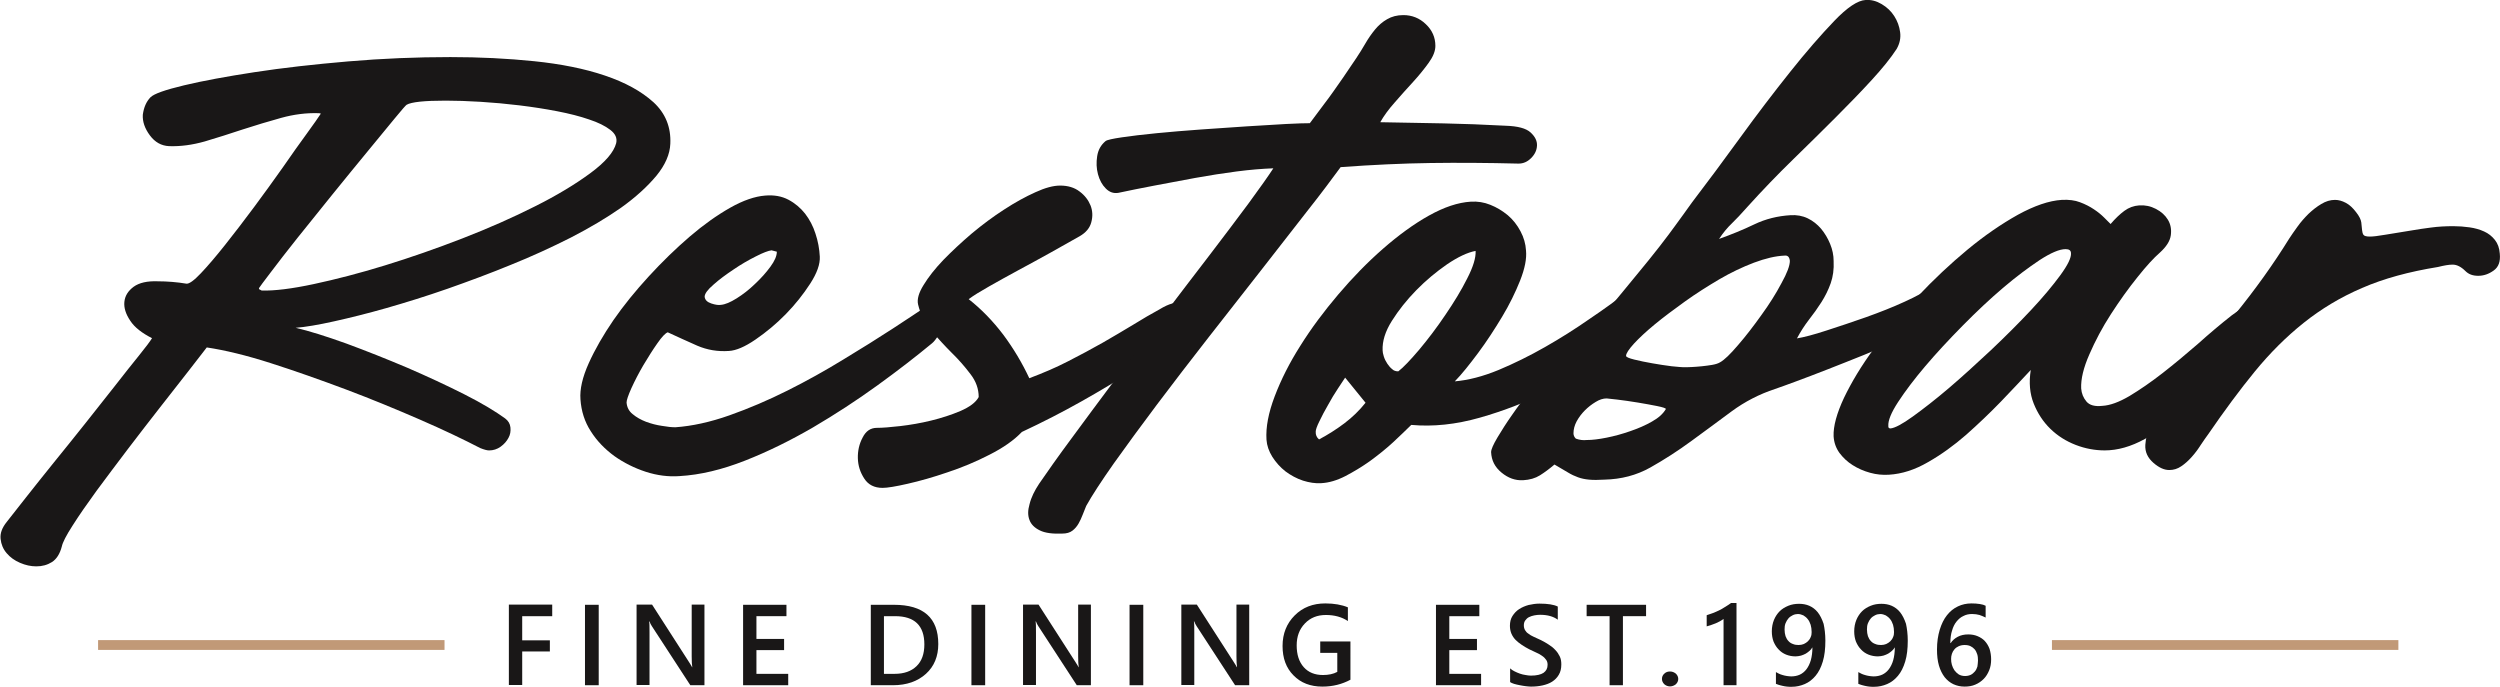 <?xml version="1.0" encoding="utf-8"?>
<!-- Generator: Adobe Illustrator 15.1.0, SVG Export Plug-In . SVG Version: 6.00 Build 0)  -->
<!DOCTYPE svg PUBLIC "-//W3C//DTD SVG 1.1//EN" "http://www.w3.org/Graphics/SVG/1.1/DTD/svg11.dtd">
<svg version="1.1" id="Layer_1" xmlns="http://www.w3.org/2000/svg" xmlns:xlink="http://www.w3.org/1999/xlink" x="0px" y="0px"
	 width="1274.4px" height="350px" viewBox="0 0 1274.4 350" enable-background="new 0 0 1274.4 350" xml:space="preserve">
<g>
	<path fill="#191717" d="M76.7,49.6c1.8-1.8,7.5-3.8,17.1-6.1c9.6-2.3,21.6-4.5,35.9-6.7c14.3-2.2,30.3-4,47.8-5.5
		s34.9-2.2,52.1-2.2c14.8,0,29.1,0.7,42.7,2.1c13.6,1.4,25.7,3.8,36,7.3c10.4,3.5,18.6,8,24.8,13.6c6.1,5.6,9,12.7,8.6,21.2
		c-0.2,5.3-2.6,10.8-7.1,16.3c-4.6,5.5-10.5,10.9-17.9,16.2c-7.4,5.2-16,10.3-25.7,15.3c-9.7,4.9-19.9,9.6-30.6,13.9
		c-10.7,4.4-21.5,8.4-32.3,12.2c-10.9,3.8-21.2,7-31,9.8c-9.8,2.8-18.7,5-26.8,6.8c-8.1,1.8-14.6,2.9-19.6,3.3
		c6.9,1.6,15.5,4.3,25.8,8c10.3,3.8,20.6,7.9,31,12.3c10.4,4.5,20.1,9,29.2,13.6c9.1,4.6,16,8.8,20.8,12.3
		c1.6,1.2,2.5,2.7,2.7,4.601c0.2,1.899-0.1,3.699-1,5.3c-0.9,1.7-2.2,3.2-4,4.5c-1.8,1.3-3.8,1.899-5.9,1.899
		c-1,0-2.5-0.399-4.5-1.199c-8.3-4.301-18.5-9.2-30.7-14.5c-12.2-5.301-24.8-10.5-37.8-15.4c-13.1-4.9-25.8-9.4-38.3-13.4
		s-23.3-6.6-32.6-8c-2,2.601-5.1,6.601-9.3,12c-4.3,5.4-9,11.601-14.4,18.4c-5.3,6.8-10.9,14-16.6,21.5c-5.7,7.5-11,14.6-15.9,21.2
		c-4.8,6.6-8.9,12.5-12.2,17.7c-3.3,5.1-5.1,8.699-5.5,10.699c-1,3.801-2.7,6.4-5,7.9c-2.4,1.5-5,2.2-8,2.2
		c-2.8,0-5.5-0.601-8.3-1.8c-2.8-1.2-5-2.801-6.8-4.9c-1.8-2.1-2.8-4.5-3.1-7.3C0,271.9,1,269.1,3.4,266.1s5.7-7.199,9.9-12.6
		c4.3-5.4,9-11.4,14.2-17.8c5.2-6.4,10.6-13.101,16-19.9s10.5-13.2,15.1-19.1c4.6-5.9,8.7-11.101,12.2-15.4s5.7-7.3,6.7-8.9
		c-5.1-2.6-8.9-5.5-11.1-8.9c-2.3-3.4-3.3-6.6-3-9.6c0.3-3.1,1.9-5.6,4.7-7.7c2.9-2.1,7-3,12.3-2.8c2.4,0,4.8,0.1,7.3,0.3
		c2.5,0.2,4.9,0.5,7.3,0.9c1.4,0.2,3.9-1.6,7.4-5.3c3.6-3.8,7.7-8.6,12.3-14.4c4.6-5.8,9.6-12.3,14.8-19.3s10.1-13.8,14.7-20.3
		c4.5-6.5,8.6-12.3,12.2-17.2s5.9-8.3,7.1-10.1c0-0.2-0.4-0.3-1.2-0.3c-6.1-0.2-12.5,0.6-19,2.4c-6.5,1.8-13.1,3.8-19.6,5.9
		c-6.5,2.2-13,4.2-19.3,6.1C98,73.9,92,74.7,86.2,74.5c-4-0.2-7.2-2-9.8-5.5s-3.8-7-3.6-10.5C73.3,54.7,74.6,51.8,76.7,49.6z
		 M133.4,148.1c6.5,0.2,15.4-0.9,26.6-3.3c11.2-2.4,23.2-5.5,36.2-9.5s26.2-8.6,39.6-13.8c13.4-5.2,25.8-10.7,36.9-16.3
		c11.2-5.6,20.6-11.3,28.2-16.9c7.6-5.6,12-10.7,13.2-15.3c0.6-2.6-0.4-4.8-3-6.8s-6.2-3.8-10.8-5.3c-4.6-1.6-10.1-3-16.3-4.2
		c-6.2-1.2-12.7-2.2-19.3-3c-6.6-0.8-13.2-1.4-19.7-1.8s-12.5-0.6-17.8-0.6c-10.9,0-17.5,0.7-19.9,2.1c-0.4,0.2-2.5,2.6-6.2,7.1
		c-3.8,4.6-8.4,10.2-13.9,16.9c-5.5,6.7-11.5,14-17.8,21.8c-6.3,7.8-12.2,15.1-17.7,22c-5.4,6.8-10,12.7-13.6,17.5
		c-3.7,4.8-5.7,7.6-6.1,8.2c0,0.4,0.1,0.6,0.4,0.7C132.7,147.7,133,147.9,133.4,148.1z"/>
	<path fill="#191717" d="M344.3,217.8c8.5-0.6,17.7-2.6,27.6-6.1s19.7-7.7,29.5-12.601c9.8-4.899,19.3-10.199,28.6-15.899
		c9.3-5.601,17.7-10.9,25.1-15.7c7.4-4.8,13.5-8.9,18.4-12.2c4.8-3.3,7.9-4.9,9-4.9c1.8,0,2.7,0.9,2.7,2.7c0,1.2-0.3,2.9-0.9,5
		c-0.6,2.2-1.399,4.4-2.5,6.5c-1.1,2.2-2.2,4.3-3.399,6.2c-1.2,2-2.301,3.4-3.301,4.2c-8.1,6.7-17.399,13.9-27.899,21.5
		s-21.4,14.7-32.8,21.4c-11.4,6.6-22.9,12.3-34.601,16.899c-11.7,4.601-22.8,7.3-33.5,7.9c-5.5,0.399-11.2-0.3-17.1-2.2
		c-5.8-1.9-11.2-4.6-16-8c-4.8-3.5-8.9-7.7-12-12.6c-3.2-4.9-4.9-10.4-5.3-16.301c-0.4-5.1,1-11.3,4.2-18.399
		c3.2-7.101,7.4-14.4,12.6-22c5.2-7.5,11.3-15,18.1-22.4c6.8-7.4,13.7-14.1,20.8-20.2c7-6,13.9-10.9,20.6-14.7
		c6.7-3.8,12.7-5.8,17.8-6.2c4.5-0.4,8.5,0.3,11.9,2.1c3.399,1.8,6.199,4.2,8.5,7.1c2.3,3,4.1,6.4,5.3,10.2c1.3,3.9,2,7.8,2.2,11.7
		c0.199,3.8-1.4,8.4-4.9,13.8s-7.6,10.6-12.5,15.6c-4.8,4.9-10,9.2-15.4,12.9c-5.4,3.7-9.9,5.6-13.5,5.8
		c-5.7,0.399-11.1-0.5-16.2-2.7c-5-2.2-10-4.5-15-6.8c-1.2,0.4-3,2.3-5.3,5.6c-2.4,3.4-4.7,7.1-7.1,11.1c-2.4,4.101-4.4,8-6.1,11.7
		c-1.7,3.8-2.5,6.2-2.5,7.4c0.2,2.399,1.2,4.399,3.1,5.899c1.9,1.601,4.2,2.9,6.8,3.9c2.7,1,5.4,1.7,8.2,2.1
		C340.3,217.6,342.5,217.8,344.3,217.8z M393.3,127.6c-1.6,0.2-4.3,1.2-8,3.1c-3.8,1.9-7.6,4.1-11.4,6.7c-3.9,2.6-7.3,5.1-10.2,7.7
		c-3,2.6-4.5,4.6-4.5,6.2c0.2,1.6,1.3,2.7,3.4,3.4c2.1,0.7,3.7,0.9,4.9,0.7c2.2-0.2,4.8-1.3,8-3.3s6.3-4.4,9.3-7.3
		c3.1-2.9,5.7-5.8,7.9-8.8c2.2-3,3.3-5.5,3.3-7.7L393.3,127.6z"/>
	<path fill="#191717" d="M447,218.1c2.8,0,6.7-0.3,11.9-0.899c5.1-0.601,10.399-1.5,15.699-2.8c5.301-1.301,10.301-2.9,15-4.9
		c4.601-2,7.801-4.3,9.301-7.1c0-4.2-1.4-8.101-4.2-11.7c-2.8-3.7-5.9-7.3-9.5-10.8c-3.601-3.601-7-7.3-10.4-11.3
		c-3.399-4-5.6-8.4-6.8-13.4c-0.6-2.6,0.3-5.9,2.8-9.9c2.5-4.1,5.8-8.3,10.101-12.8c4.3-4.4,9.1-8.9,14.5-13.5
		c5.399-4.5,10.899-8.6,16.5-12.2c5.5-3.6,10.8-6.5,15.899-8.8c5-2.3,9.2-3.4,12.601-3.4c4,0,7.3,1,9.899,3c2.7,2,4.5,4.4,5.601,7.1
		c1.1,2.8,1.199,5.6,0.399,8.6s-2.8,5.3-5.899,7.1c-4.601,2.6-9.601,5.4-15.101,8.5s-11,6-16.3,8.9c-5.3,2.9-10.3,5.6-14.8,8.2
		c-4.601,2.6-8,4.7-10.4,6.5c6.5,5.1,12.4,11.2,17.7,18.2c5.2,7,9.6,14.399,13.2,22.1c6.899-2.6,13.5-5.399,19.7-8.6
		c6.199-3.2,12.1-6.3,17.699-9.5c5.5-3.2,10.7-6.2,15.601-9.2c4.8-3,9.2-5.5,13.2-7.7c2.6-1.6,4.8-2.6,6.699-3.1
		c1.9-0.5,3.5-0.7,4.9-0.7c2.2,0,3.7,0.6,4.4,1.9c0.8,1.3,1.199,2.8,1.199,4.5c0,1.7-0.3,3.4-1,5c-0.699,1.7-1.399,2.9-2.199,3.7
		c-1.2,1.2-4.301,3.6-9.2,7.3c-4.9,3.699-11.2,7.899-18.7,12.8c-7.5,4.8-16.1,10-25.7,15.399C541.7,210,531.6,215.2,520.9,220.2
		c-4,4.2-9.4,8-16.5,11.6c-7,3.601-14.2,6.601-21.5,9c-7.301,2.5-14,4.4-20.2,5.8c-6.101,1.4-10.4,2.101-12.8,2.101
		c-4.2,0-7.301-1.601-9.301-4.7c-2.1-3.2-3.199-6.6-3.3-10.4c-0.1-3.8,0.7-7.3,2.4-10.5C441.4,219.7,443.8,218.1,447,218.1z"/>
	<path fill="#191717" d="M529.7,246.6c4.2-6.1,9.6-13.8,16.5-23.1c6.8-9.3,14.2-19.2,22.1-29.8c7.9-10.601,16.101-21.4,24.5-32.5
		c8.4-11.1,16.4-21.5,23.9-31.3c7.5-9.8,14.1-18.6,19.899-26.4c5.7-7.8,9.9-13.7,12.5-17.7c-5.5,0.2-11.8,0.7-18.699,1.6
		c-6.9,0.9-13.9,2-21.101,3.3c-7.1,1.3-14,2.6-20.8,3.9c-6.7,1.3-12.9,2.5-18.4,3.7c-2.399,0.4-4.5-0.3-6.399-2.2
		c-1.9-1.9-3.2-4.3-4-7.3s-0.9-6-0.4-9.2c0.5-3.2,1.9-5.7,4.3-7.7c0.801-0.6,3.601-1.2,8.301-1.9c4.699-0.7,10.6-1.4,17.699-2.1
		c7-0.7,14.601-1.3,22.7-1.9c8.101-0.6,15.9-1.1,23.4-1.6s14.2-0.9,20-1.2c5.8-0.3,9.8-0.4,12-0.4c3-4,5.3-7.1,7.1-9.5
		c1.8-2.4,3.5-4.6,5-6.8c1.601-2.2,3.2-4.5,4.9-7s3.899-5.8,6.7-9.9c1.6-2.4,3.1-4.8,4.6-7.4c1.5-2.6,3.1-4.9,4.9-7.1
		c1.8-2.2,3.899-4,6.199-5.3c2.4-1.4,5.101-2.1,8.301-2.1c4.3,0,8.199,1.5,11.399,4.6c3.3,3.1,4.9,6.8,4.9,11.1
		c0,2.6-1.101,5.4-3.4,8.6s-4.899,6.4-8,9.8c-3.1,3.4-6.2,6.8-9.3,10.4c-3.2,3.6-5.6,6.9-7.4,10.1c11.7,0.2,22.4,0.4,32.301,0.6
		c9.899,0.2,20.5,0.6,31.699,1.2c6.101,0.2,10.301,1.3,12.601,3.4s3.399,4.3,3.3,6.7c-0.1,2.4-1.1,4.5-3,6.4s-4,2.8-6.4,2.8
		c-15.8-0.4-30.8-0.5-44.899-0.3c-14.101,0.2-29.4,0.9-45.8,2.1c-4.2,5.7-9.801,13.3-17.101,22.5c-7.2,9.3-15.1,19.4-23.7,30.4
		c-8.6,11-17.5,22.4-26.699,34.1c-9.2,11.8-17.9,23.1-26.101,34c-8.2,10.899-15.5,20.899-22,30c-6.399,9.1-11.1,16.3-14.1,21.7
		c-0.601,1.399-1.2,2.899-1.8,4.5c-0.601,1.6-1.301,3.1-2.101,4.5c-0.8,1.399-1.8,2.6-3.1,3.6s-3,1.5-5.2,1.5
		c-4.9,0.2-8.8-0.3-11.4-1.6c-2.699-1.301-4.5-3.101-5.3-5.301c-0.899-2.3-0.899-4.899,0-8C525.7,253.4,527.4,250.1,529.7,246.6z"/>
	<path fill="#191717" d="M829.9,148.4c4.699-3.6,8.6-5.5,11.399-5.9c2.9-0.4,4.8,0.3,5.8,1.9c1,1.7,1,4.1,0.101,7.1
		c-0.9,3.1-2.601,6.2-5.2,9.3c-4.7,5.9-11.8,12.4-21.1,19.3c-9.301,6.9-19.601,13.301-31,19c-11.4,5.7-23.2,10.301-35.5,13.801
		c-12.301,3.5-23.9,4.699-35,3.699c-2.601,2.601-5.7,5.5-9.301,8.9c-3.699,3.4-7.6,6.5-11.699,9.5c-4.2,3-8.4,5.5-12.601,7.7
		c-4.3,2.2-8.399,3.399-12.3,3.6c-3,0.2-6.1-0.3-9.3-1.3c-3.3-1.1-6.2-2.7-8.9-4.7c-2.7-2.1-4.899-4.6-6.7-7.399
		c-1.8-2.9-2.8-5.801-3-8.801c-0.399-6.3,1-13.699,4.2-22.1s7.5-17,13.101-25.8c5.5-8.8,12-17.5,19.3-26.1s14.899-16.4,22.8-23.3
		c7.9-6.9,15.7-12.6,23.4-16.9c7.699-4.3,14.8-6.7,21.399-7.1c3.4-0.2,6.7,0.3,9.9,1.6c3.3,1.3,6.2,3.1,8.899,5.3
		c2.7,2.3,4.801,5,6.5,8.2c1.7,3.2,2.601,6.4,2.801,9.8c0.399,4.2-0.601,9.2-3,15.3c-2.4,6-5.4,12.2-9.2,18.5s-7.8,12.5-12.2,18.4
		c-4.4,5.899-8.3,10.8-11.9,14.5c6.9-0.601,14.301-2.5,22.301-5.801c7.899-3.3,15.8-7.199,23.699-11.699
		c7.9-4.5,15.5-9.3,22.801-14.4C818,157.4,824.4,152.7,829.9,148.4z M672.4,224c4.5-2.4,8.8-5.1,12.899-8.2
		c4.101-3.1,7.7-6.6,10.8-10.5L685.7,192.5c-0.8,1.2-2,3.1-3.7,5.6c-1.7,2.601-3.4,5.301-5,8.301c-1.7,3-3.2,5.699-4.4,8.3
		c-1.3,2.6-1.899,4.399-1.899,5.3C670.6,221.7,671.2,223,672.4,224z M712.8,189.3c2.601-2,6.101-5.7,10.7-11.1
		c4.5-5.4,9-11.3,13.3-17.7c4.3-6.3,8.101-12.5,11.101-18.5c3.1-6,4.5-10.7,4.3-14.1c-4.2,0.8-9,3.1-14.5,6.8
		c-5.5,3.8-10.8,8.2-15.7,13.2s-9.1,10.3-12.5,15.7s-4.9,10.4-4.7,15c0,0.801,0.2,1.801,0.601,3.101c0.399,1.3,1,2.5,1.8,3.7
		c0.8,1.199,1.6,2.1,2.5,2.8C710.5,189,711.6,189.3,712.8,189.3z"/>
	<path fill="#191717" d="M987.5,144.5c1.2,0,2.1,1.1,2.8,3.3c0.7,2.2,1.101,3.8,1.3,4.7c0,1.6-0.1,3.1-0.399,4.6s-0.9,2.8-1.9,4
		c-1,1.4-3.5,3.2-7.399,5.3c-4,2.2-8.7,4.5-14.101,7c-5.399,2.5-11.399,5-17.8,7.6s-12.6,5-18.4,7.3c-5.8,2.3-11.199,4.3-16,6.101
		c-4.8,1.8-8.5,3.1-10.8,3.899c-7.899,2.601-15.3,6.4-22.1,11.4s-13.601,10.1-20.5,15.1c-6.8,5-13.8,9.5-20.9,13.5
		c-7.1,4-14.899,6-23.399,6.2c-3.2,0.2-5.801,0.2-7.9,0s-4-0.6-5.6-1.2c-1.7-0.6-3.4-1.399-5.2-2.5c-1.8-1.1-4.101-2.399-6.8-4
		c-2.601,2.2-5,4-7.4,5.5s-5.2,2.3-8.6,2.5c-4,0.2-7.601-1.1-11-3.899c-3.4-2.801-5.101-6.2-5.301-10.4c0-1.4,1.101-3.9,3.301-7.6
		c2.199-3.7,4.699-7.601,7.6-11.7c2.9-4.2,5.7-7.9,8.5-11.3c2.8-3.4,4.7-5.4,5.9-6.2c2.399-1.601,5.399-4.2,9.199-8
		c3.801-3.8,7.9-8.101,12.301-13.1c4.5-4.9,9-10.3,13.8-16c4.7-5.7,9.3-11.2,13.6-16.5c4.3-5.2,8.3-10.1,11.7-14.5
		c3.5-4.5,6.1-8,7.9-10.5c1.199-1.6,2.5-3.4,4-5.5s3-4.2,4.6-6.4c7.7-10.1,15.9-21.1,24.6-33.1c8.7-12,17.2-23.1,25.4-33.4
		c8.2-10.3,15.7-18.9,22.5-26c6.6-6.9,12-10.5,16-10.7c2.8-0.2,5.5,0.5,8.2,2.1s4.8,3.6,6.399,6.1c1.601,2.5,2.601,5.2,3,8.2
		c0.4,3-0.199,5.8-1.8,8.6c-3,4.6-7.2,9.8-12.6,15.7c-5.4,5.9-11.601,12.3-18.4,19.1c-6.8,6.8-14.1,14-22,21.7
		c-7.8,7.6-15.5,15.6-23,23.9c-3.2,3.6-5.8,6.4-8,8.5s-4.399,4.7-6.5,7.9c6.101-2.2,12.101-4.6,17.9-7.4c5.8-2.8,12-4.3,18.5-4.7
		c3.2-0.2,6.1,0.3,8.8,1.6c2.7,1.3,4.9,3.1,6.8,5.3c1.9,2.3,3.4,4.8,4.601,7.7c1.199,2.9,1.8,5.8,1.8,8.8c0.2,4.2-0.3,7.9-1.5,11.3
		s-2.8,6.6-4.7,9.6c-2,3.1-4.1,6.1-6.4,9c-2.3,3-4.3,6.1-6.1,9.5c3.6-0.6,8.6-1.9,15-4s13.2-4.3,20.2-6.8s13.6-5.1,19.7-7.9
		c6.1-2.8,10.6-5.2,13.3-7.4c1-0.8,1.5-1.2,1.6-1.3C985.9,144.9,986.5,144.7,987.5,144.5z M808.9,224.3c2.8,0,6.1-0.399,10.1-1.2
		c4-0.8,8-1.899,12-3.3c4.1-1.399,7.8-3,11.1-4.899c3.4-1.9,5.7-4,7.101-6.4c0-0.4-1.5-0.9-4.4-1.5c-3-0.6-6.3-1.2-9.899-1.8
		c-3.7-0.601-7.101-1.101-10.4-1.5c-3.3-0.4-5.1-0.601-5.5-0.601c-1.8,0-3.7,0.601-5.6,1.801c-2,1.199-3.801,2.6-5.5,4.3
		c-1.7,1.7-3.101,3.6-4.2,5.6C802.6,216.9,802.1,218.9,802.1,220.9c0,1,0.4,1.899,1.2,2.699C805.2,224.3,807.1,224.5,808.9,224.3z
		 M858.1,187.2c1.2,0,2.601,0,4.301-0.101c1.699-0.1,3.399-0.199,5.199-0.399c1.801-0.2,3.5-0.4,5.2-0.7s3-0.7,4-1.3
		c2.2-1.2,5.2-4.101,9.2-8.8c4-4.601,7.9-9.7,11.9-15.3c4-5.5,7.399-10.9,10.199-16.2c2.9-5.2,4.301-9,4.301-11.4
		c-0.2-2-1.101-2.9-2.7-2.7c-4.601,0.2-9.7,1.4-15.601,3.6c-5.8,2.2-11.699,5-17.699,8.5c-5.9,3.5-11.801,7.2-17.5,11.3
		c-5.7,4.1-10.801,7.9-15.301,11.6c-4.5,3.7-8,7-10.699,9.9c-2.7,3-4,5-4,6.2c0,0.6,1.399,1.199,4.199,1.899
		c2.801,0.7,5.801,1.3,9.2,1.9c3.4,0.6,6.601,1.1,9.8,1.5C855.4,187,857.3,187.2,858.1,187.2z"/>
	<path fill="#191717" d="M1137.6,160.8c4-3,7.7-5.2,11.101-6.7c3.5-1.5,6.399-2.2,8.8-2.2c3.8,0,5.7,1.5,5.9,4.6
		c0.199,3.1-2.601,7.6-8.301,13.5c-5.699,5.9-12,12.4-18.8,19.3c-6.8,6.9-13.8,13.4-21.1,19.4c-7.2,6-14.4,11-21.7,15
		c-7.2,4-14.1,5.899-20.6,5.899c-4.9,0-9.9-0.899-14.801-2.8c-4.899-1.899-9.199-4.6-12.899-8.2c-3.7-3.6-6.5-7.899-8.5-12.899
		s-2.5-10.7-1.5-17.101c-4.4,4.7-9.4,10.101-15.101,16c-5.699,5.9-11.699,11.601-17.899,17.101c-6.2,5.399-12.7,10.1-19.4,13.899
		c-6.7,3.9-13.3,6-19.899,6.4c-3.2,0.2-6.4-0.1-9.601-1c-3.3-0.9-6.2-2.2-8.899-3.9c-2.7-1.699-4.9-3.8-6.7-6.199
		c-1.8-2.5-2.8-5.301-3-8.5c-0.2-5.101,1.6-11.7,5.3-19.601c3.8-7.899,8.8-16.3,15.3-25.1c6.4-8.8,13.8-17.6,22.1-26.4
		c8.301-8.8,16.801-16.8,25.5-24c8.7-7.2,17.301-13.1,25.7-17.8c8.4-4.6,15.9-7.2,22.4-7.6c3.6-0.2,6.7,0.2,9.3,1.2
		c2.7,1,5,2.2,7.101,3.6c2.1,1.4,3.8,2.8,5.199,4.2c1.4,1.4,2.5,2.5,3.301,3.3c2.399-2.8,4.699-5,7-6.7c2.3-1.7,4.8-2.6,7.6-2.8
		c3-0.2,5.8,0.4,8.5,1.8s4.7,3.2,6.1,5.5c1.4,2.3,1.9,4.9,1.5,7.9c-0.399,3-2.3,5.9-5.6,8.9c-3,2.6-6.8,6.7-11.4,12.5
		c-4.6,5.7-9.1,12-13.5,18.8c-4.399,6.8-8,13.6-11,20.5c-3,6.801-4.399,12.601-4.199,17.4c0.199,2.6,1.1,4.8,2.699,6.7
		c1.601,1.899,4.301,2.6,8,2.2c4-0.2,8.601-1.9,13.9-5c5.3-3.2,11-7.101,16.9-11.7c5.899-4.601,11.899-9.601,17.899-14.8
		C1126.3,170,1132,165.2,1137.6,160.8z M963.7,218.4c2.2-0.2,6-2.2,11.399-6.101c5.4-3.899,11.601-8.7,18.4-14.5
		s13.9-12.3,21.4-19.3c7.399-7,14.199-13.8,20.3-20.3c6.1-6.5,11.1-12.5,15-17.8c3.899-5.3,5.7-9.1,5.5-11.3c0-1.4-0.9-2.1-2.7-2.1
		c-3.2,0-7.6,1.9-13.3,5.6c-5.7,3.8-12,8.5-18.7,14.2c-6.7,5.7-13.6,12.2-20.6,19.3s-13.4,14-19,20.6
		c-5.601,6.6-10.2,12.7-13.801,18.2c-3.6,5.5-5.199,9.6-5,12.199C962.5,218,962.9,218.4,963.7,218.4z"/>
	<path fill="#191717" d="M1125.7,221.3c-1.2,1.601-2.5,3.5-3.9,5.601c-1.399,2.199-2.899,4.199-4.6,6.1s-3.5,3.5-5.3,4.7
		c-1.9,1.3-3.9,1.899-6.101,1.899c-2.6,0-5.2-1.199-8-3.6c-3-2.6-4.399-5.6-4.2-9.2c0.2-3.6,1.2-7.1,3-10.7
		c1.801-3.6,4-7,6.5-10.199c2.601-3.301,4.7-6.101,6.5-8.5c9.5-12.101,19.4-24.4,29.7-37.101c10.3-12.7,19.5-25.5,27.601-38.6
		c1.199-1.8,2.6-3.9,4.3-6.2c1.7-2.4,3.6-4.5,5.6-6.5c2.101-2,4.3-3.7,6.5-5c2.3-1.4,4.601-2.1,7-2.1c1.8,0,3.601,0.5,5.5,1.5
		c1.9,1,3.601,2.6,5.2,4.7c1.6,2,2.5,3.8,2.7,5.3c0.199,1.6,0.3,2.9,0.399,3.9c0.101,1,0.301,1.8,0.7,2.4c0.4,0.6,1.5,0.9,3.3,0.9
		c1.601,0,4.101-0.3,7.601-0.9c3.5-0.6,8.399-1.4,14.699-2.4c2.2-0.4,5.101-0.8,8.801-1.3c3.699-0.5,7.5-0.7,11.399-0.7
		c2.801,0,5.5,0.2,8.301,0.6c2.8,0.4,5.199,1.1,7.399,2.1s4,2.4,5.5,4.3c1.5,1.9,2.3,4.2,2.5,7c0.4,4-0.6,6.8-3.1,8.6
		c-2.5,1.8-5.101,2.7-7.9,2.7s-4.899-0.8-6.5-2.4c-2.2-2.2-4.399-3.3-6.5-3.3c-1,0-2.1,0.1-3.3,0.3c-1.2,0.2-2.6,0.5-4.2,0.9
		c-14.8,2.4-27.7,5.9-38.7,10.7c-11,4.7-20.899,10.7-29.8,17.8c-8.899,7.1-17.2,15.4-24.899,24.8
		C1141.7,198.8,1133.8,209.5,1125.7,221.3z"/>
</g>
<g>
	<path fill="#191717" d="M281.5,314.1h-15.3V326.4h14.1v5.699h-14.1V349.2h-6.8v-41h22.1V314.1L281.5,314.1z"/>
	<path fill="#191717" d="M305.2,349.3h-7v-41h7V349.3z"/>
	<path fill="#191717" d="M359.3,349.3h-7.4l-19.6-30.1c-0.5-0.8-0.9-1.5-1.2-2.4h-0.2c0.2,0.9,0.2,2.8,0.2,5.601v26.8h-6.6v-41h7.9
		l18.9,29.399c0.8,1.2,1.3,2.101,1.5,2.5h0.1c-0.2-1.1-0.3-2.899-0.3-5.5V308.2h6.5v41.1H359.3z"/>
	<path fill="#191717" d="M401.8,349.3h-23v-41H400.9v5.8h-15.3V325.7h14.1v5.7h-14.1v12.1h16.2V349.3L401.8,349.3z"/>
	<path fill="#191717" d="M443.9,349.3v-41h11.8c15.1,0,22.6,6.7,22.6,20c0,6.3-2.1,11.4-6.3,15.2s-9.8,5.8-16.8,5.8H443.9z
		 M450.6,314.1v29.4h5.4c4.8,0,8.5-1.3,11.2-3.9c2.7-2.6,4-6.3,4-11.1c0-9.6-5-14.4-14.9-14.4H450.6z"/>
	<path fill="#191717" d="M502.2,349.3h-7v-41h7V349.3z"/>
	<path fill="#191717" d="M556.3,349.3H548.9L529.3,319.2c-0.5-0.8-0.899-1.5-1.2-2.4H527.9c0.199,0.9,0.199,2.8,0.199,5.601v26.8
		h-6.6v-41h7.9L548.3,337.6c0.8,1.2,1.3,2.101,1.5,2.5h0.101c-0.2-1.1-0.301-2.899-0.301-5.5V308.2h6.5v41.1H556.3z"/>
	<path fill="#191717" d="M582.8,349.3h-7v-41h7V349.3z"/>
	<path fill="#191717" d="M637,349.3h-7.4L610,319.2c-0.5-0.8-0.9-1.5-1.2-2.4h-0.2c0.2,0.9,0.2,2.8,0.2,5.601v26.8h-6.6v-41h7.899
		L629,337.6c0.8,1.2,1.3,2.101,1.5,2.5h0.1c-0.199-1.1-0.3-2.899-0.3-5.5V308.2h6.5v41.1H637z"/>
	<path fill="#191717" d="M688.4,346.5c-4.301,2.3-9,3.5-14.301,3.5c-6.1,0-11-1.9-14.699-5.7c-3.801-3.8-5.601-8.8-5.601-15
		c0-6.3,2.101-11.5,6.2-15.6c4.1-4.101,9.3-6.101,15.6-6.101c4.5,0,8.4,0.7,11.5,2v7c-3.1-2.1-6.899-3.1-11.199-3.1
		c-4.4,0-7.9,1.4-10.7,4.3c-2.8,2.9-4.2,6.601-4.2,11.2c0,4.7,1.2,8.4,3.6,11.1c2.4,2.7,5.7,4,9.801,4c2.8,0,5.3-0.5,7.3-1.6v-9.7
		H673V327h15.4V346.5z"/>
	<path fill="#191717" d="M755,349.3h-23v-41h22.1v5.8h-15.3V325.7H752.9v5.7H738.8v12.1H755V349.3z"/>
	<path fill="#191717" d="M769.8,347.7v-7c0.601,0.6,1.4,1.1,2.2,1.5c0.9,0.5,1.8,0.8,2.8,1.2c1,0.3,1.9,0.6,2.9,0.699
		c1,0.2,1.899,0.301,2.7,0.301c2.899,0,5-0.5,6.399-1.4c1.4-1,2.101-2.3,2.101-4.1c0-1-0.2-1.801-0.7-2.5c-0.5-0.7-1.101-1.4-2-2
		c-0.8-0.601-1.8-1.2-3-1.7c-1.101-0.5-2.3-1.101-3.601-1.7c-1.399-0.7-2.699-1.5-3.899-2.3s-2.2-1.601-3.101-2.5
		c-0.899-0.9-1.6-2-2.1-3.101c-0.5-1.199-0.8-2.5-0.8-4.1c0-1.9,0.399-3.6,1.3-5s2-2.6,3.4-3.5c1.399-0.9,3-1.6,4.8-2.1
		c1.8-0.4,3.7-0.7,5.5-0.7c4.3,0,7.399,0.5,9.399,1.5v6.7c-2.3-1.7-5.3-2.5-9-2.5c-1,0-2,0.1-3,0.3s-1.899,0.5-2.699,0.899
		c-0.801,0.4-1.4,1-1.9,1.7s-0.7,1.5-0.7,2.5c0,0.9,0.2,1.7,0.601,2.4c0.399,0.7,0.899,1.3,1.699,1.8c0.7,0.6,1.601,1.1,2.7,1.6
		c1.101,0.5,2.3,1.101,3.7,1.7c1.4,0.7,2.8,1.5,4,2.3c1.3,0.801,2.4,1.7,3.3,2.7c1,1,1.7,2.101,2.3,3.3
		c0.601,1.2,0.801,2.601,0.801,4.101c0,2.1-0.4,3.8-1.301,5.3c-0.8,1.4-2,2.6-3.399,3.5c-1.4,0.9-3.101,1.5-4.9,1.9
		c-1.8,0.399-3.8,0.6-5.899,0.6c-0.7,0-1.5-0.1-2.5-0.2c-1-0.1-2-0.3-3.101-0.5c-1-0.2-2-0.399-3-0.7
		C770.8,348.3,770.3,348,769.8,347.7z"/>
	<path fill="#191717" d="M839.1,314.1h-11.8v35.2h-6.8v-35.2h-11.7v-5.8h30.3V314.1z"/>
	<path fill="#191717" d="M851.3,349.9c-1.1,0-2.1-0.4-2.899-1.101c-0.801-0.8-1.2-1.7-1.2-2.7c0-1.1,0.399-2,1.2-2.699
		c0.8-0.801,1.8-1.101,2.899-1.101c1.2,0,2.101,0.4,3,1.101c0.8,0.8,1.2,1.699,1.2,2.699s-0.4,1.9-1.2,2.7
		C853.4,349.5,852.4,349.9,851.3,349.9z"/>
	<path fill="#191717" d="M885.2,307.4V349.3H878.6v-33.8c-1.199,0.9-2.5,1.6-3.899,2.2c-1.4,0.6-3,1.1-4.7,1.6v-5.7
		c1.1-0.399,2.2-0.699,3.2-1.1s2-0.8,3-1.3s2-1,3-1.7c1-0.6,2.1-1.3,3.2-2.1H885.2z"/>
	<path fill="#191717" d="M930.5,326.6c0,4.101-0.4,7.601-1.3,10.601c-0.9,3-2.101,5.399-3.7,7.3s-3.4,3.3-5.5,4.2
		c-2.1,0.899-4.3,1.399-6.7,1.399c-0.8,0-1.6,0-2.399-0.1c-0.801-0.1-1.5-0.2-2.301-0.4c-0.699-0.199-1.399-0.3-1.899-0.5
		c-0.601-0.199-1.101-0.399-1.4-0.5v-6c0.4,0.2,0.9,0.5,1.5,0.801c0.601,0.3,1.2,0.5,1.9,0.699c0.7,0.2,1.399,0.4,2.2,0.5
		c0.8,0.101,1.5,0.2,2.199,0.2c1.601,0,3.101-0.3,4.4-0.899c1.3-0.601,2.5-1.601,3.4-2.801c0.899-1.199,1.699-2.8,2.199-4.6
		s0.801-4,0.801-6.4H923.8c-0.3,0.601-0.8,1.2-1.399,1.7c-0.601,0.5-1.2,1-1.9,1.4c-0.7,0.399-1.5,0.7-2.4,1
		c-0.899,0.2-1.8,0.399-2.8,0.399c-1.7,0-3.3-0.3-4.8-0.899c-1.5-0.601-2.8-1.5-3.8-2.601c-1.101-1.1-1.9-2.399-2.601-4
		c-0.6-1.6-0.899-3.3-0.899-5.3c0-2.1,0.399-4.1,1.1-5.8s1.7-3.2,2.9-4.4c1.2-1.199,2.7-2.1,4.399-2.8c1.7-0.7,3.5-1,5.5-1
		c1.801,0,3.601,0.3,5.2,1c1.601,0.7,3.101,1.8,4.3,3.3c1.2,1.5,2.2,3.5,3,5.9C930.1,320.3,930.5,323.2,930.5,326.6z M923.5,322.2
		c0-1.4-0.2-2.601-0.5-3.7c-0.4-1.1-0.8-2.1-1.5-2.9c-0.6-0.8-1.4-1.399-2.2-1.899c-0.899-0.4-1.8-0.7-2.8-0.7
		c-0.9,0-1.8,0.2-2.6,0.6c-0.801,0.4-1.601,0.9-2.2,1.601c-0.601,0.7-1.101,1.5-1.5,2.5c-0.4,1-0.5,2-0.5,3.2
		c0,1.3,0.2,2.399,0.5,3.399c0.399,1,0.8,1.8,1.5,2.5c0.6,0.7,1.399,1.2,2.3,1.5c0.9,0.4,1.9,0.5,2.9,0.5s1.8-0.2,2.6-0.5
		c0.8-0.399,1.5-0.8,2.1-1.399c0.601-0.601,1.101-1.301,1.4-2.101C923.4,324,923.5,323.1,923.5,322.2z"/>
	<path fill="#191717" d="M972.5,326.6c0,4.101-0.4,7.601-1.3,10.601c-0.9,3-2.101,5.399-3.7,7.3s-3.4,3.3-5.5,4.2
		c-2.1,0.899-4.3,1.399-6.7,1.399c-0.8,0-1.6,0-2.399-0.1c-0.801-0.1-1.5-0.2-2.301-0.4c-0.699-0.199-1.399-0.3-1.899-0.5
		c-0.601-0.199-1.101-0.399-1.4-0.5v-6c0.4,0.2,0.9,0.5,1.5,0.801c0.601,0.3,1.2,0.5,1.9,0.699c0.7,0.2,1.399,0.4,2.2,0.5
		c0.8,0.101,1.5,0.2,2.199,0.2c1.601,0,3.101-0.3,4.4-0.899c1.3-0.601,2.5-1.601,3.4-2.801c0.899-1.199,1.699-2.8,2.199-4.6
		s0.801-4,0.801-6.4H965.8c-0.3,0.601-0.8,1.2-1.399,1.7c-0.601,0.5-1.2,1-1.9,1.4c-0.7,0.399-1.5,0.7-2.4,1
		c-0.899,0.2-1.8,0.399-2.8,0.399c-1.7,0-3.3-0.3-4.8-0.899c-1.5-0.601-2.8-1.5-3.8-2.601c-1.101-1.1-1.9-2.399-2.601-4
		c-0.6-1.6-0.899-3.3-0.899-5.3c0-2.1,0.399-4.1,1.1-5.8s1.7-3.2,2.9-4.4c1.2-1.199,2.7-2.1,4.399-2.8c1.7-0.7,3.5-1,5.5-1
		c1.801,0,3.601,0.3,5.2,1c1.601,0.7,3.101,1.8,4.3,3.3c1.2,1.5,2.2,3.5,3,5.9C972.1,320.3,972.5,323.2,972.5,326.6z M965.5,322.2
		c0-1.4-0.2-2.601-0.5-3.7c-0.4-1.1-0.8-2.1-1.5-2.9c-0.6-0.8-1.4-1.399-2.2-1.899c-0.899-0.4-1.8-0.7-2.8-0.7
		c-0.9,0-1.8,0.2-2.6,0.6c-0.801,0.4-1.601,0.9-2.2,1.601c-0.601,0.7-1.101,1.5-1.5,2.5c-0.4,1-0.5,2-0.5,3.2
		c0,1.3,0.2,2.399,0.5,3.399c0.399,1,0.8,1.8,1.5,2.5c0.6,0.7,1.399,1.2,2.3,1.5c0.9,0.4,1.9,0.5,2.9,0.5s1.8-0.2,2.6-0.5
		c0.8-0.399,1.5-0.8,2.1-1.399c0.601-0.601,1.101-1.301,1.4-2.101C965.4,324,965.5,323.1,965.5,322.2z"/>
	<path fill="#191717" d="M1015,336.1c0,2.101-0.3,3.9-1,5.601s-1.6,3.2-2.8,4.399c-1.2,1.2-2.601,2.2-4.3,2.9
		c-1.601,0.7-3.4,1-5.4,1c-2.1,0-3.9-0.4-5.7-1.2c-1.7-0.8-3.2-2-4.5-3.6c-1.2-1.601-2.2-3.5-2.899-5.9c-0.7-2.399-1-5.1-1-8.2
		c0-3.8,0.5-7.1,1.399-10.1c0.9-2.9,2.101-5.4,3.7-7.4s3.4-3.5,5.6-4.5c2.101-1,4.4-1.5,6.9-1.5c1.5,0,2.9,0.101,4.2,0.301
		c1.3,0.199,2.3,0.5,3,0.899v6c-1-0.5-2-0.899-3.101-1.3c-1.1-0.3-2.399-0.5-3.8-0.5c-1.6,0-3.1,0.3-4.399,1
		c-1.4,0.6-2.5,1.6-3.5,2.8s-1.801,2.8-2.301,4.601c-0.6,1.8-0.899,4-0.899,6.399h0.2c0.899-1.399,2.1-2.399,3.6-3.2
		c1.5-0.8,3.3-1.199,5.3-1.199c1.8,0,3.4,0.3,4.8,0.899c1.4,0.601,2.7,1.4,3.7,2.5c1,1.101,1.8,2.4,2.4,4
		C1014.7,332.4,1015,334.2,1015,336.1z M1008.3,336.7c0-1.2-0.1-2.3-0.399-3.2c-0.301-0.9-0.7-1.8-1.301-2.5
		c-0.6-0.7-1.3-1.2-2.1-1.6c-0.8-0.4-1.8-0.601-3-0.601c-1.1,0-2.1,0.2-3,0.601c-0.9,0.399-1.6,0.899-2.2,1.6
		c-0.6,0.7-1,1.4-1.3,2.3c-0.3,0.9-0.4,1.7-0.4,2.601c0,1,0.101,2,0.4,3s0.7,1.899,1.3,2.8c0.601,0.8,1.3,1.5,2.2,2.1
		c0.9,0.5,1.9,0.8,3.2,0.8c1.1,0,2-0.199,2.899-0.6c0.801-0.4,1.5-1,2.101-1.7c0.6-0.7,1-1.5,1.3-2.5
		C1008.1,338.8,1008.3,337.8,1008.3,336.7z"/>
</g>
<line fill="none" stroke="#C19977" stroke-width="5" stroke-miterlimit="10" x1="50" y1="328.8" x2="226.6" y2="328.8"/>
<line fill="none" stroke="#C19977" stroke-width="5" stroke-miterlimit="10" x1="1046" y1="328.8" x2="1222.6" y2="328.8"/>
</svg>
